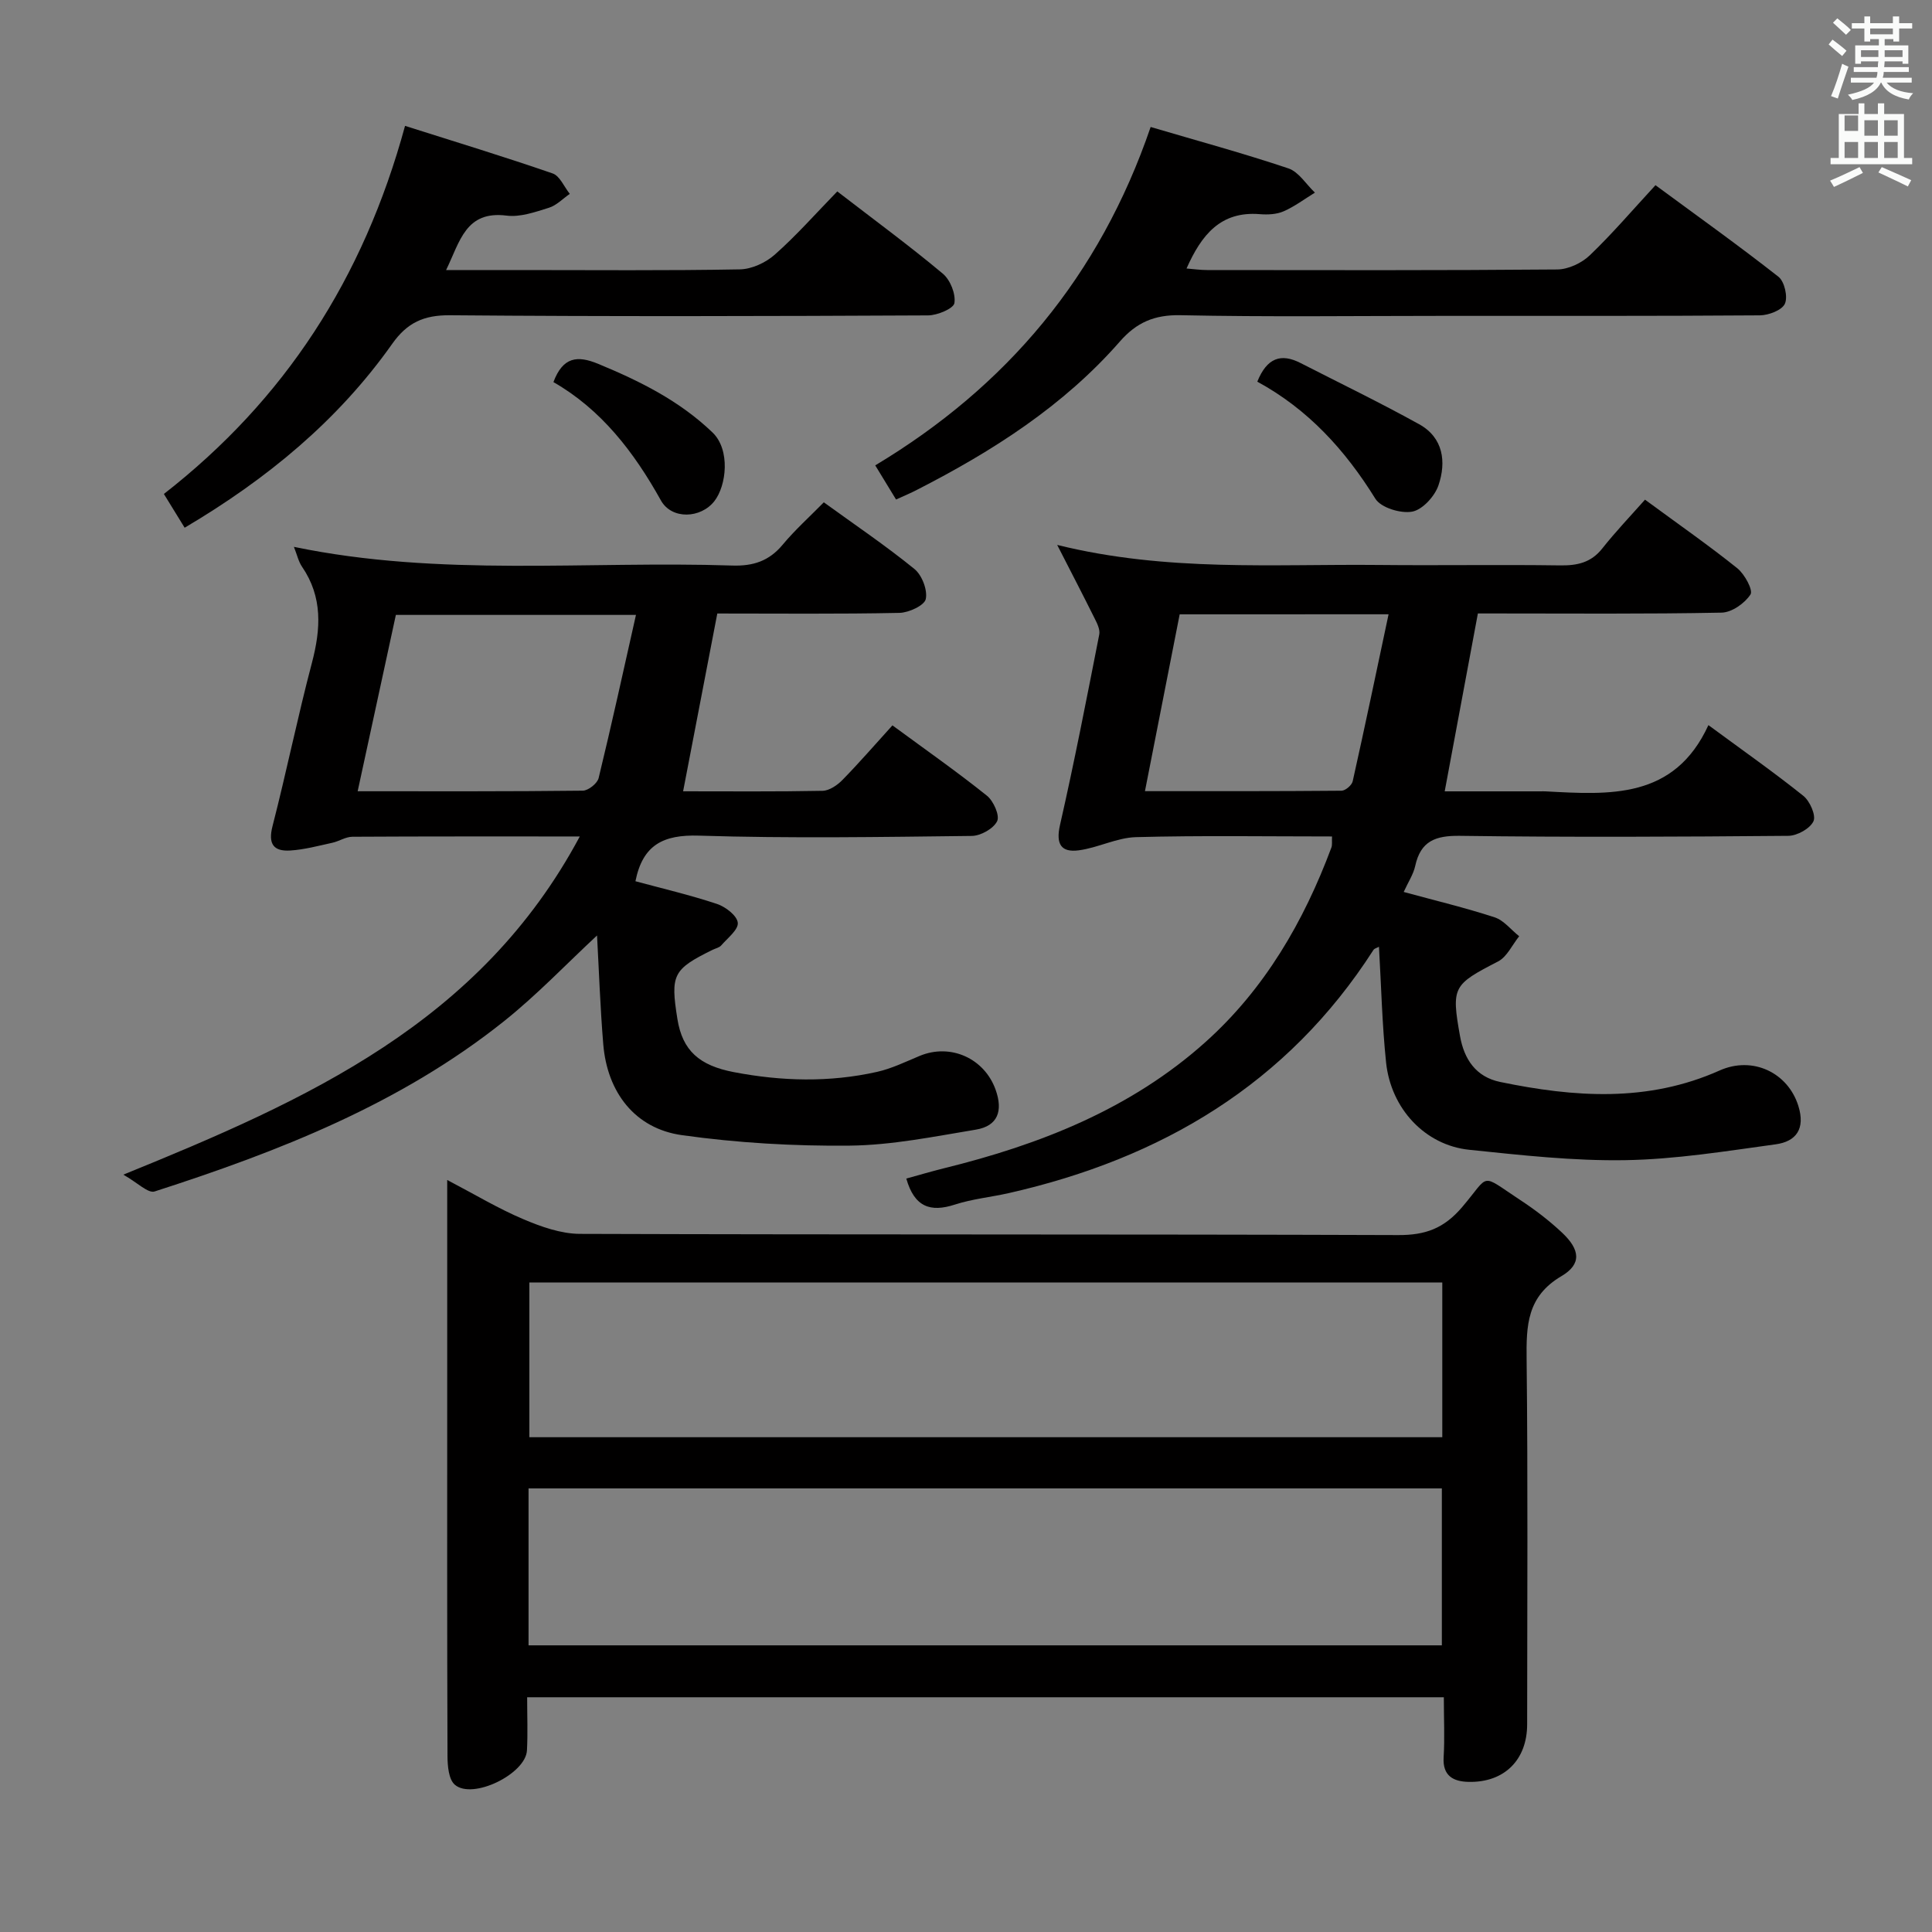 <svg enable-background="new 0 0 400 400" viewBox="0 0 400 400" xmlns="http://www.w3.org/2000/svg"><rect x="0" y="0" width="400" height="400" fill="#808080" stroke="none"/><path d="m378.6 9.2.8-1c.9.7 1.9 1.4 2.9 2.3l-.9 1.1c-1.1-.9-2-1.7-2.8-2.4zm.5 10.7c.9-2.1 1.6-4.3 2.3-6.7.4.2.8.4 1.3.6-.7 2.1-1.5 4.3-2.2 6.6zm.4-15.2.9-.9c1 .8 2 1.6 2.8 2.4l-1 1c-1-.9-1.9-1.8-2.7-2.5zm12.5-1.3h1.2v1.4h2.7v1.1h-2.7v2.7h-1.2v-.5h-1.8v1.3h4.9v3.8h-1.2v-.5h-3.7c0 .4-.1.9-.1 1.2h5.1v1h-5.2c0 .5-.1.9-.2 1.2h6v1h-5.2c1.1 1.3 2.9 2 5.5 2.2-.4.4-.7.8-.9 1.3-2.9-.5-4.8-1.6-5.7-3.5h-.1c-.8 1.7-2.7 2.9-5.9 3.6-.2-.4-.6-.8-.9-1.1 2.8-.6 4.6-1.4 5.4-2.5h-4.8v-1h5.3c.1-.3.2-.7.2-1.2h-4.9v-1h5c0-.4 0-.8.1-1.2h-3.6v.5h-1.2v-3.8h4.9v-1.3h-1.8v.5h-1.2v-2.7h-2.6v-1.1h2.6v-1.4h1.2v1.4h4.7v-1.4zm-6.7 8.4h3.6c0-.4 0-.9 0-1.4h-3.6zm1.9-4.7h4.7v-1.2h-4.7zm6.7 3.3h-3.7v1.4h3.7z" fill="#fafbfa"/><path d="m384.7 21.4h1.3v2.2h2.8v-2.2h1.3v2.2h4.1v9.1h1.7v1.3h-16.9v-1.3h1.7v-9.1h4.1v-2.2zm.3 13.2.7 1.2c-1.8.9-3.8 1.9-6 2.9-.2-.4-.5-.8-.8-1.3 2.4-1 4.4-2 6.1-2.8zm-3.1-7.5h2.8v-3.2h-2.8v4.2zm0 5.6h2.8v-3.3h-2.8zm4.1-4.6h2.8v-3.2h-2.8zm0 4.6h2.8v-3.3h-2.8zm3.6 1.9c2.1.9 4.1 1.8 6.1 2.7l-.7 1.3c-2.2-1.1-4.2-2-6.1-2.9zm3.3-9.7h-2.8v3.2h2.8zm-2.8 7.8h2.8v-3.3h-2.8z" fill="#fafbfa"/><g fill="#010000"><path d="m298.93 351.4c-63.52 0-126.28 0-189.79 0 0 3.8.15 7.41-.04 11-.26 4.89-11.27 10.27-14.93 7.11-1.28-1.1-1.51-3.88-1.52-5.9-.1-25.99-.06-51.98-.06-77.98 0-11.66 0-23.33 0-34.99 0-1.79 0-3.57 0-6.34 5.78 3.03 10.6 5.94 15.74 8.11 3.69 1.57 7.8 3.03 11.72 3.05 56.48.19 112.96.05 169.45.25 5.63.02 9.46-1.38 13.22-5.79 5.9-6.93 3.53-7.05 12.04-1.46 3.05 2 5.99 4.25 8.64 6.74 3.75 3.52 4.11 6.52-.12 9.01-7.16 4.22-7.29 10.23-7.21 17.29.28 25.16.12 50.32.11 75.48 0 7.38-4.71 12.1-12.13 11.94-3.1-.07-5.41-1.2-5.16-5.12.24-3.96.04-7.94.04-12.4zm-.32-53.84c0-11.05 0-21.48 0-32.03-63.21 0-126.09 0-189.01 0v32.03zm-189.18 10.6v32.49h189.09c0-11.06 0-21.76 0-32.49-63.15 0-125.89 0-189.09 0z"/><path d="m340.58 103.45c7.14 5.25 13.29 9.53 19.12 14.21 1.51 1.22 3.3 4.52 2.72 5.42-1.19 1.83-3.87 3.72-5.98 3.76-15.66.31-31.32.17-46.98.17-1.16 0-2.31 0-3.48 0-2.28 12.21-4.51 24.19-6.87 36.83h19.82c.33 0 .67-.02 1 0 13.3.71 26.7 1.71 33.78-13.71 7.2 5.3 13.58 9.78 19.65 14.64 1.36 1.09 2.66 4.05 2.1 5.26-.72 1.53-3.37 3-5.2 3.02-22.66.2-45.32.31-67.98 0-5.09-.07-8.15 1.07-9.28 6.25-.38 1.73-1.44 3.31-2.38 5.37 6.48 1.77 12.73 3.26 18.82 5.25 1.92.63 3.4 2.58 5.09 3.92-1.44 1.78-2.52 4.27-4.39 5.23-9.27 4.79-9.69 5.21-7.86 15.44.85 4.77 3.26 8.45 8.32 9.5 15.33 3.17 30.55 4.27 45.41-2.37 6.9-3.08 14.18.47 16.32 7.33 1.48 4.74-.45 7.37-4.7 7.95-10.34 1.42-20.74 3.11-31.14 3.28-10.76.18-21.57-1.04-32.31-2.15-9.12-.95-16.21-8.49-17.21-18.1-.82-7.88-1-15.83-1.47-23.93-.39.22-.93.33-1.14.65-17.83 27.8-43.92 43.19-75.5 50.35-3.72.84-7.58 1.21-11.18 2.38-5.05 1.64-8.36.51-10.04-5.39 2.53-.69 5.12-1.47 7.75-2.12 19.92-4.9 38.75-12.29 54.22-26.17 12.23-10.97 20.32-24.91 26.04-40.24.21-.57.08-1.27.13-2.3-13.66 0-27.13-.22-40.59.14-3.96.11-7.84 2.2-11.84 2.73-3.64.48-4.79-1.26-3.89-5.23 2.98-13.09 5.54-26.28 8.13-39.46.2-1-.43-2.28-.94-3.29-2.39-4.81-4.87-9.58-7.77-15.25 22.72 5.62 44.73 3.93 66.62 4.15 12.5.13 24.99-.09 37.49.09 3.56.05 6.41-.56 8.74-3.5 2.77-3.5 5.87-6.75 8.85-10.11zm-96.34 23.74c-2.4 12.2-4.72 24.03-7.19 36.61 13.88 0 27.29.03 40.7-.09.8-.01 2.13-1.14 2.31-1.95 2.54-11.36 4.92-22.76 7.43-34.58-15.09.01-28.86.01-43.25.01z"/><path d="m120.04 173.18c-16.77 0-31.93-.03-47.09.06-1.39.01-2.74.94-4.16 1.25-2.89.63-5.79 1.42-8.72 1.6-3.43.21-4.6-1.35-3.65-5.04 2.89-11.23 5.2-22.61 8.16-33.82 1.85-7.03 2.25-13.61-2.05-19.9-.73-1.06-1.01-2.43-1.68-4.11 30.29 6.29 60.61 2.87 90.76 3.87 4.34.14 7.62-.94 10.42-4.3 2.54-3.05 5.52-5.73 8.53-8.79 6.48 4.69 12.83 8.98 18.76 13.8 1.56 1.27 2.75 4.35 2.35 6.23-.28 1.32-3.51 2.82-5.46 2.86-12.48.26-24.98.13-37.7.13-2.36 12.25-4.68 24.35-7.08 36.81 9.59 0 19.24.09 28.87-.1 1.41-.03 3.07-1.17 4.14-2.27 3.49-3.57 6.76-7.35 10.33-11.28 7.12 5.23 13.5 9.7 19.56 14.56 1.36 1.09 2.69 4.08 2.12 5.27-.75 1.55-3.4 3.04-5.25 3.06-18.83.22-37.68.53-56.49-.06-7.36-.23-11.63 1.87-13.15 9.44 5.51 1.49 11.28 2.84 16.88 4.7 1.77.59 4.15 2.41 4.31 3.89.16 1.43-2.12 3.18-3.43 4.7-.4.46-1.17.61-1.77.9-8.22 4.05-8.77 5.14-7.3 14.34 1.05 6.54 4.53 9.62 11.67 10.99 9.91 1.9 19.81 2.16 29.66-.05 3.03-.68 5.91-2.09 8.81-3.3 6.42-2.68 13.44.51 15.75 7.02 1.54 4.34.48 7.48-4.1 8.24-8.66 1.43-17.39 3.22-26.11 3.31-11.58.12-23.28-.56-34.75-2.17-9.71-1.36-15.46-8.86-16.28-18.81-.63-7.59-.89-15.22-1.29-22.53-6.3 5.85-12.44 12.32-19.36 17.83-21.42 17.07-46.51 26.88-72.24 35.17-1.35.44-3.58-1.85-6.48-3.48 38.17-15.51 73.89-31.46 94.51-70.02zm-45.99-9.36c16.08 0 31.35.06 46.61-.12 1.14-.01 3.01-1.5 3.28-2.61 2.69-11.05 5.11-22.16 7.73-33.78-17.17 0-33.23 0-49.71 0-2.58 11.92-5.16 23.82-7.91 36.51z"/><path d="m185.52 103.42c-1.4-2.29-2.67-4.38-4.31-7.07 27.21-16.33 46.43-39.11 57.02-70.06 9.61 2.84 19.16 5.43 28.51 8.57 2.15.72 3.68 3.3 5.5 5.02-2.15 1.32-4.19 2.87-6.48 3.87-1.46.64-3.29.72-4.92.59-8.13-.67-12.1 4.3-15.18 11.25 1.49.12 2.88.32 4.26.32 24.16.02 48.33.09 72.49-.12 2.29-.02 5.06-1.32 6.74-2.93 4.66-4.46 8.86-9.39 13.6-14.52 8.71 6.42 17.24 12.5 25.46 18.96 1.25.98 1.98 4.17 1.33 5.59-.61 1.34-3.36 2.38-5.18 2.4-22 .16-44 .1-65.99.11-18 0-36 .24-53.99-.14-5.37-.11-9.08 1.51-12.5 5.42-11.7 13.38-26.4 22.74-42.06 30.75-1.31.68-2.67 1.24-4.3 1.99z"/><path d="m173.35 39.63c7.71 5.94 14.95 11.26 21.84 17.02 1.55 1.29 2.71 4.19 2.41 6.1-.18 1.14-3.53 2.54-5.45 2.55-32.99.16-65.98.25-98.97-.03-5.44-.05-8.88 1.53-11.98 5.92-11.23 15.89-25.92 27.99-42.97 38.07-1.45-2.35-2.8-4.56-4.3-6.99 24.97-19.46 41.29-44.5 49.93-76.21 10.28 3.26 20.49 6.37 30.56 9.85 1.49.51 2.38 2.78 3.55 4.23-1.44.99-2.75 2.39-4.34 2.88-2.83.88-5.93 1.98-8.75 1.62-8.49-1.07-9.64 5.37-12.52 11.27h15.33c15.16 0 30.33.14 45.49-.14 2.46-.04 5.36-1.39 7.23-3.05 4.46-3.94 8.44-8.46 12.94-13.09z"/><path d="m260.31 79.02c2-4.96 4.92-5.92 8.93-3.87 8.21 4.2 16.53 8.22 24.59 12.69 5 2.77 5.64 7.8 3.99 12.64-.77 2.27-3.31 5.06-5.45 5.45-2.38.43-6.46-.81-7.62-2.68-6.24-10.06-13.9-18.5-24.44-24.23z"/><path d="m114.58 79.11c1.97-5.25 4.97-5.55 9.24-3.79 8.63 3.57 16.82 7.62 23.7 14.22 3.73 3.58 2.9 11 .38 14.22-2.82 3.6-8.83 3.86-11.07-.16-5.58-10.02-12.35-18.82-22.25-24.49z"/></g></svg>